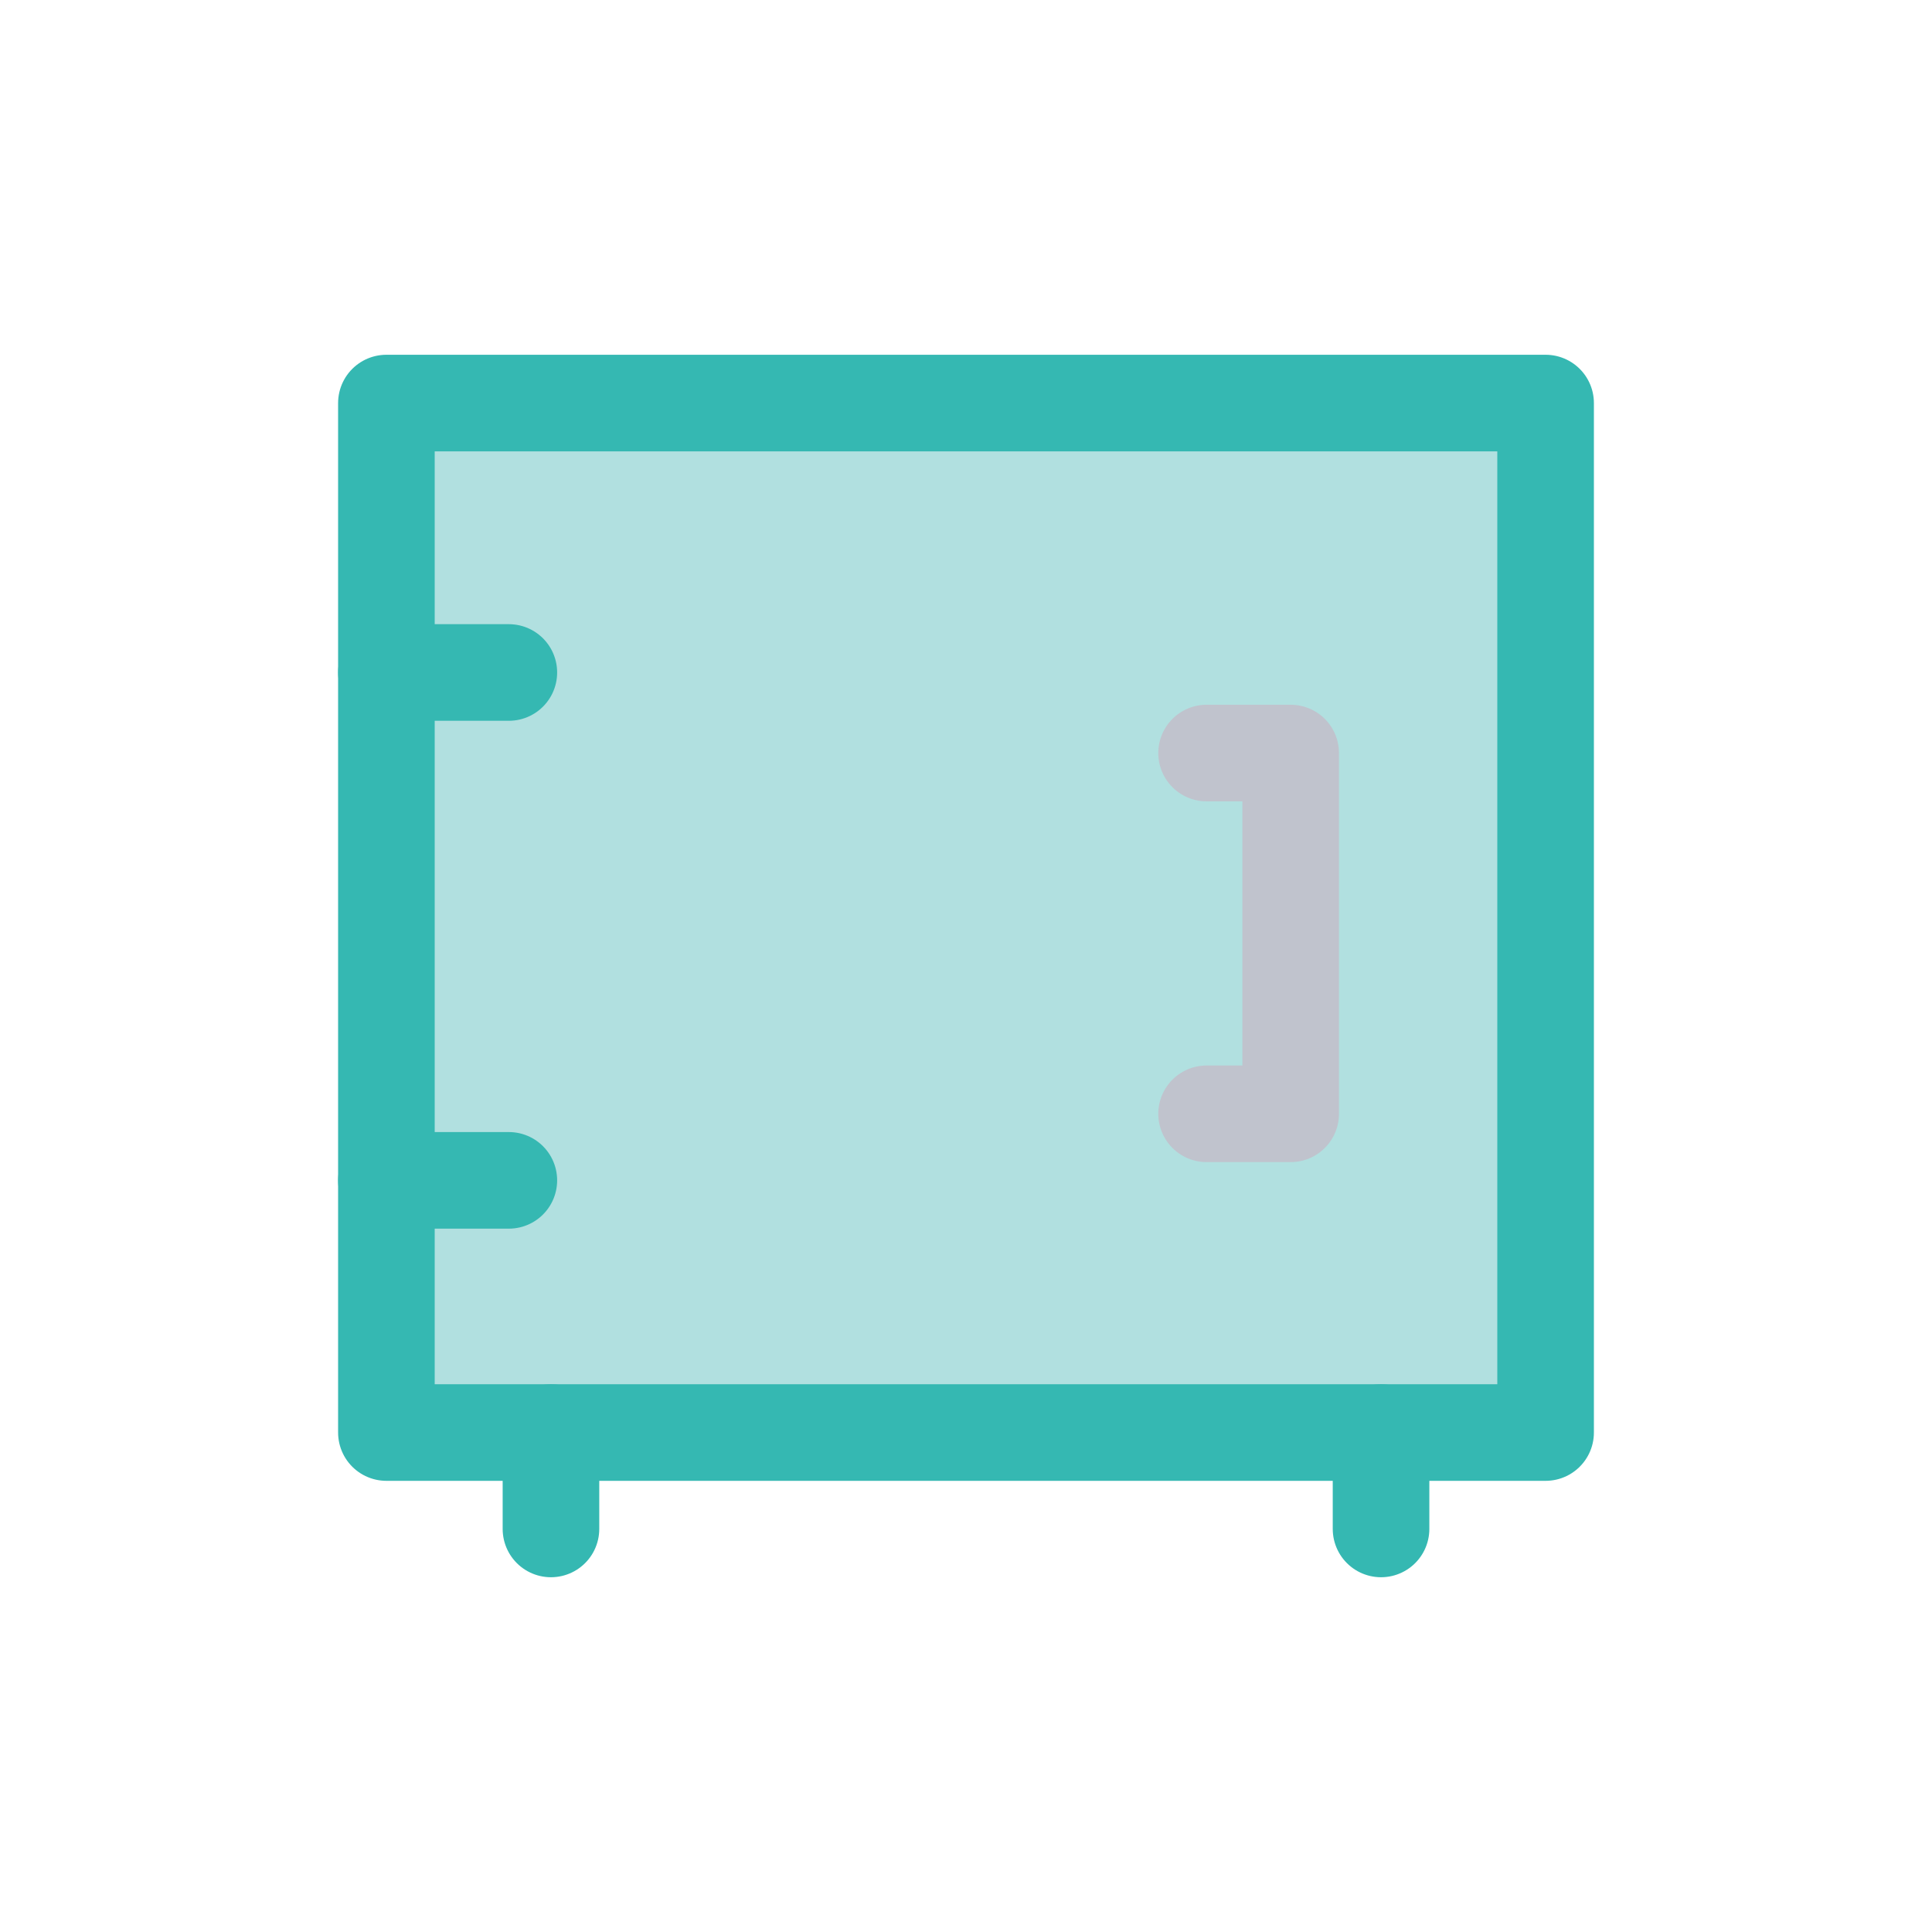 <?xml version="1.0" ?><svg id="Layer_1" style="enable-background:new 0 0 40 40;" version="1.1" viewBox="0 0 40 40" xml:space="preserve" xmlns="http://www.w3.org/2000/svg" xmlns:xlink="http://www.w3.org/1999/xlink"><style type="text/css">
	.st0{fill:none;stroke:#C0C3CD;stroke-width:2;stroke-linecap:round;stroke-linejoin:round;stroke-miterlimit:10;}
	.st1{fill:#EBEFF2;stroke:#C0C3CD;stroke-width:2;stroke-linecap:round;stroke-linejoin:round;stroke-miterlimit:10;}
	.st2{fill:#F9E0B2;stroke:#FCB416;stroke-width:2;stroke-linecap:round;stroke-linejoin:round;stroke-miterlimit:10;}
	.st3{fill:none;stroke:#408ECC;stroke-width:2;stroke-linecap:round;stroke-linejoin:round;stroke-miterlimit:10;}
	.st4{fill:none;stroke:#35B8B2;stroke-width:2;stroke-linecap:round;stroke-linejoin:round;stroke-miterlimit:10;}
	.st5{fill:#CBE6F8;stroke:#408ECC;stroke-width:2;stroke-linecap:round;stroke-linejoin:round;stroke-miterlimit:10;}
	.st6{fill:none;stroke:#FCB416;stroke-width:2;stroke-linecap:round;stroke-linejoin:round;stroke-miterlimit:10;}
	.st7{fill:#B1E0E0;stroke:#35B8B2;stroke-width:2;stroke-linecap:round;stroke-linejoin:round;stroke-miterlimit:10;}
	.st8{fill:none;stroke:#35B8B2;stroke-width:2;stroke-miterlimit:10;}
	.st9{fill:#EBEFF2;stroke:#C0C3CD;stroke-width:2;stroke-miterlimit:10;}
	.st10{fill:none;stroke:#000000;stroke-width:2;stroke-linecap:round;stroke-linejoin:round;stroke-miterlimit:10;}
</style><g><rect class="st7" height="21.314" width="24" x="8" y="8.345"/><g><line class="st4" x1="28.593" x2="28.593" y1="29.659" y2="31.655"/><line class="st4" x1="11.407" x2="11.407" y1="29.659" y2="31.655"/></g><line class="st4" x1="8" x2="10.535" y1="13.923" y2="13.923"/><line class="st4" x1="8" x2="10.535" y1="24.438" y2="24.438"/><polyline class="st0" points="24.981,15.591 26.722,15.591 26.722,23.06 24.981,23.06  "/></g></svg>